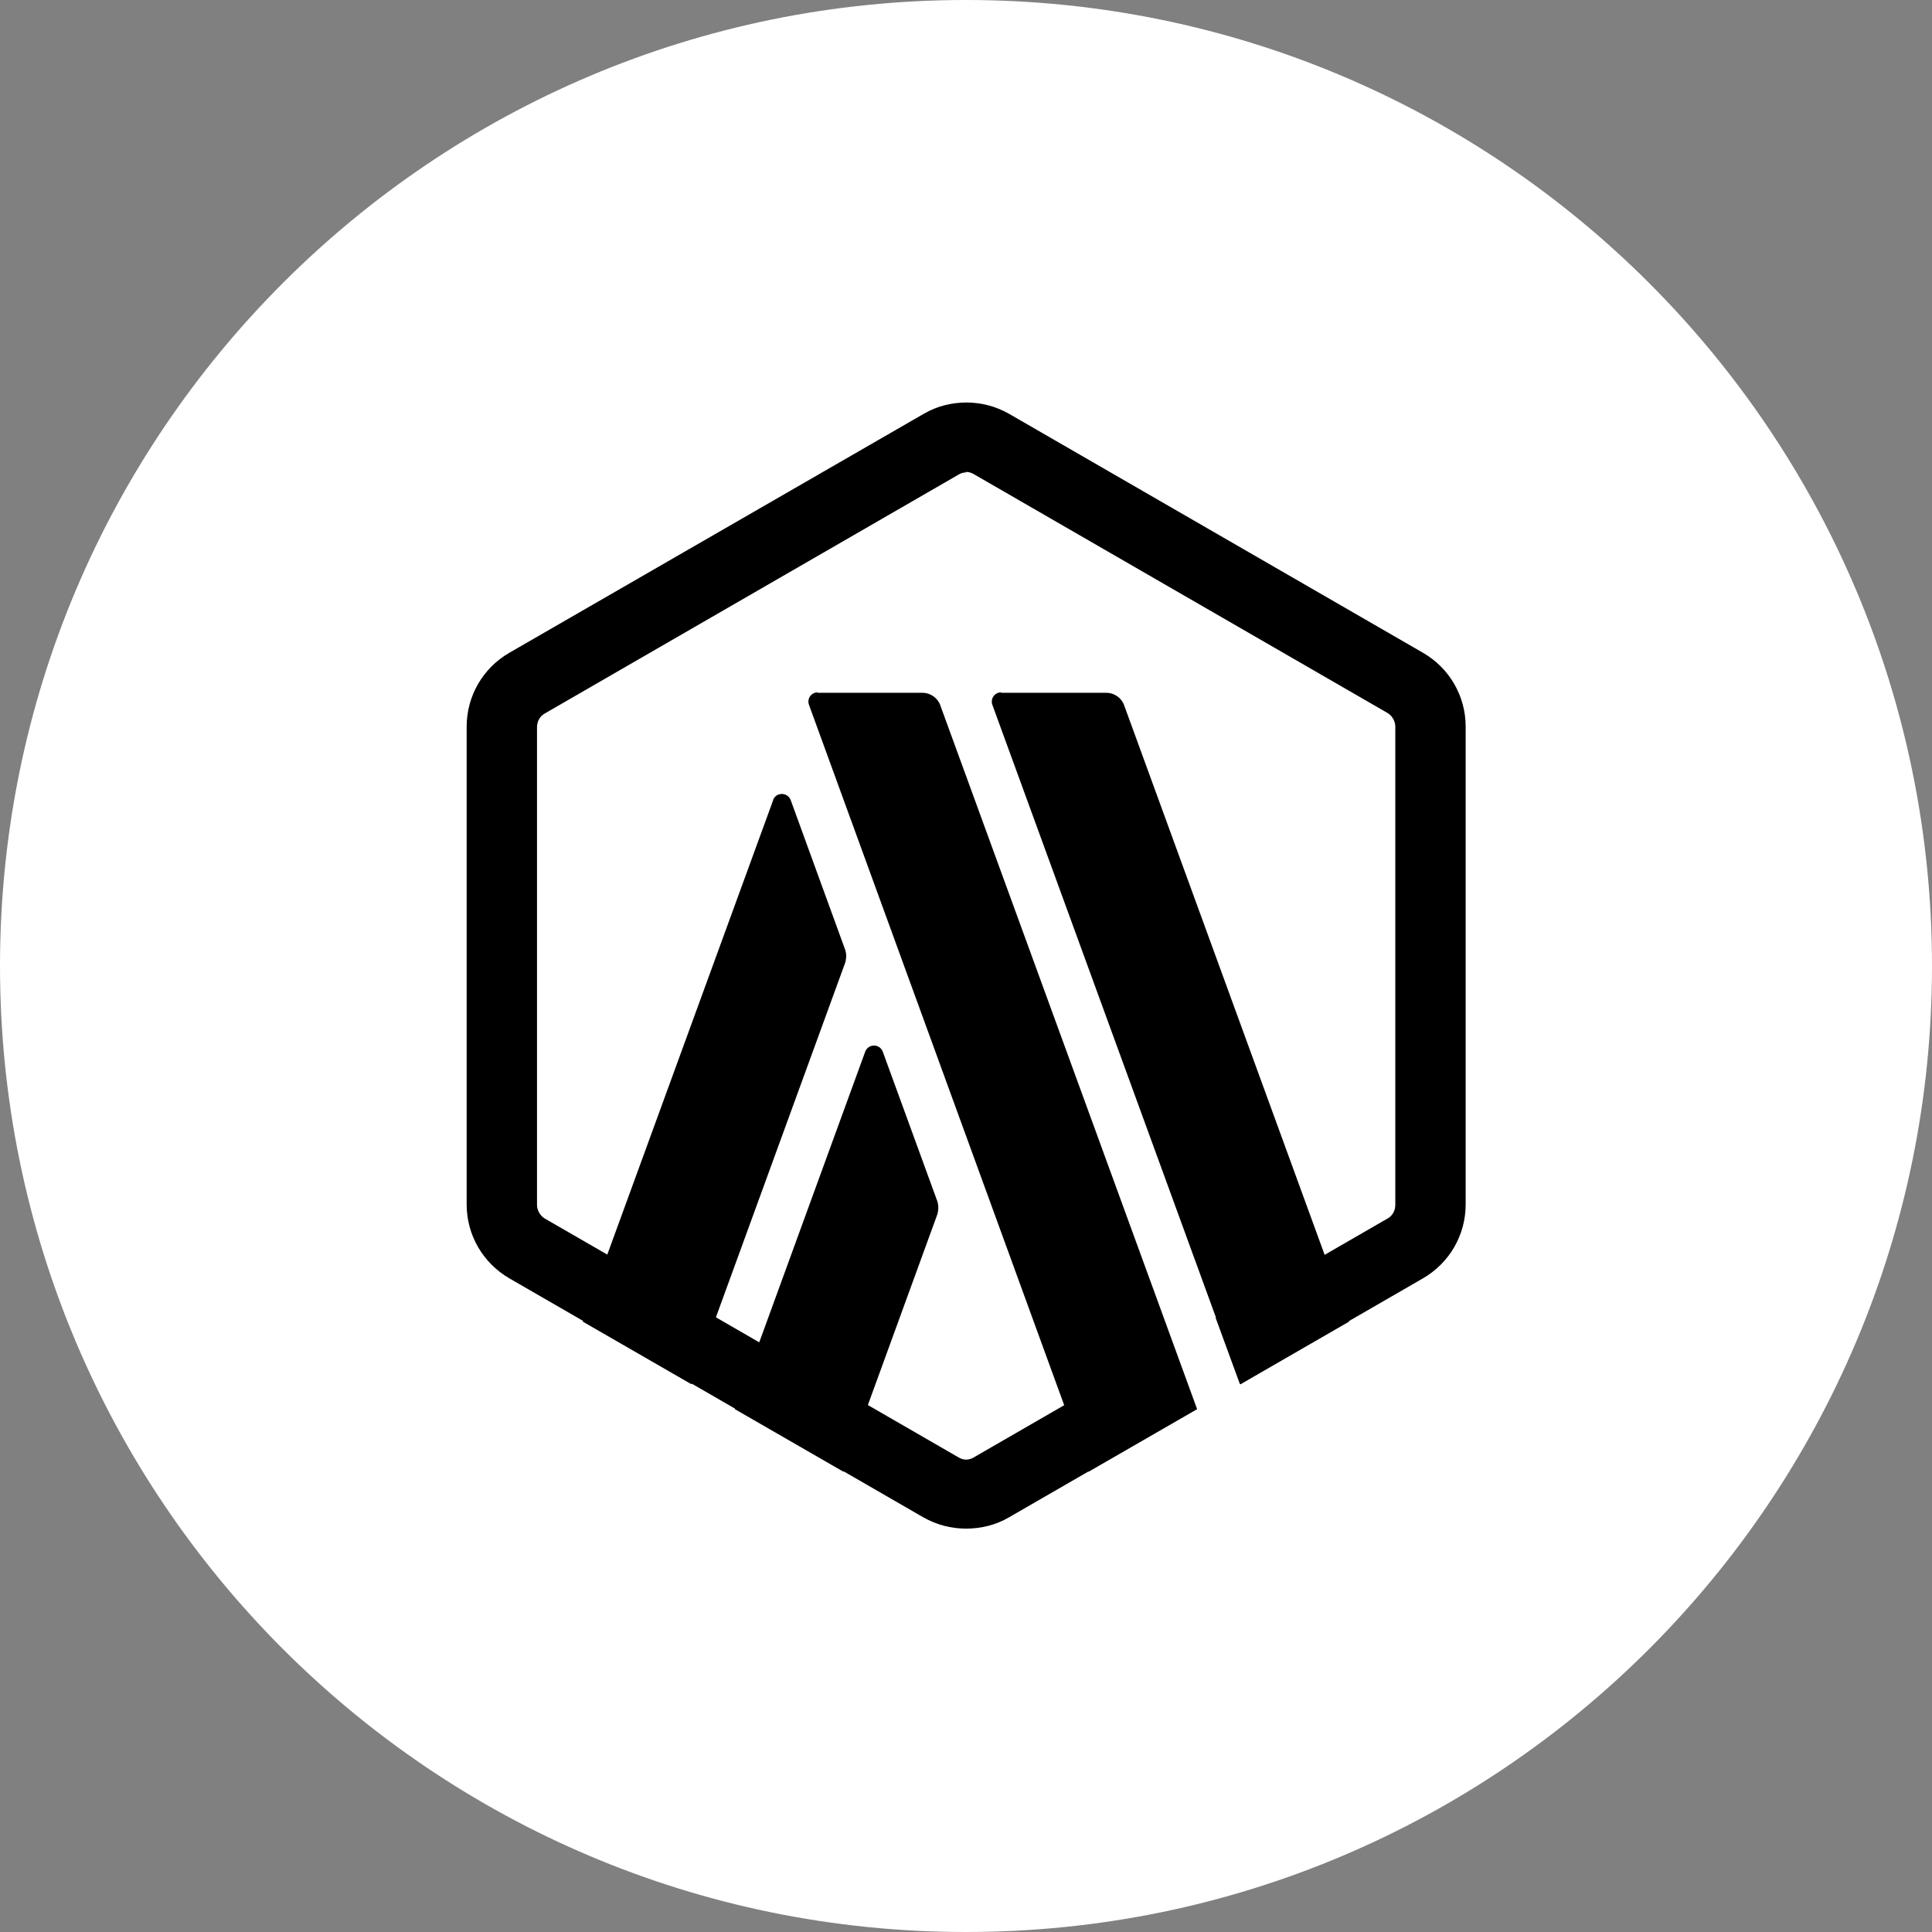 <svg width="24" height="24" viewBox="0 0 24 24" fill="none" xmlns="http://www.w3.org/2000/svg">
<rect x="0" y="0" width="24" height="24" fill="#808080" stroke="none"/>
<g clip-path="url(#clip0_70_4539)">
<path d="M24 12C24 5.373 18.627 0 12 0C5.373 0 0 5.373 0 12C0 18.627 5.373 24 12 24C18.627 24 24 18.627 24 12Z" fill="white"/>
<path d="M17.738 9.256V14.744C17.738 15.097 17.553 15.416 17.245 15.595L12.491 18.339C12.189 18.512 11.813 18.512 11.511 18.339L6.757 15.595C6.454 15.421 6.264 15.097 6.264 14.744V9.256C6.264 8.903 6.449 8.584 6.757 8.404L11.511 5.66C11.813 5.487 12.189 5.487 12.491 5.66L17.245 8.404C17.548 8.578 17.733 8.903 17.733 9.256H17.738Z" fill="white"/>
<path d="M10.966 13.064L11.644 14.923C11.66 14.973 11.66 15.03 11.644 15.085L10.479 18.283L9.129 17.505L10.748 13.064C10.787 12.963 10.927 12.963 10.966 13.064Z" fill="black"/>
<path d="M9.603 9.938C9.642 9.838 9.782 9.838 9.822 9.938L10.499 11.798C10.516 11.848 10.516 11.904 10.499 11.96L8.59 17.196L7.24 16.418L9.603 9.944V9.938Z" fill="black"/>
<path d="M12.002 5.868C11.969 5.868 11.935 5.879 11.907 5.896L6.766 8.864C6.705 8.898 6.671 8.965 6.671 9.032V14.968C6.671 15.035 6.71 15.102 6.766 15.136L11.907 18.104C11.935 18.121 11.969 18.132 12.002 18.132C12.036 18.132 12.069 18.121 12.097 18.104L17.238 15.136C17.3 15.102 17.333 15.035 17.333 14.968V9.026C17.333 8.959 17.294 8.892 17.238 8.858L12.097 5.89C12.069 5.874 12.036 5.862 12.002 5.862V5.868ZM12.002 5C12.187 5 12.366 5.045 12.534 5.14L17.675 8.108C18.005 8.298 18.207 8.646 18.207 9.026V14.962C18.207 15.343 18.005 15.69 17.675 15.881L12.534 18.849C12.372 18.944 12.187 18.989 12.002 18.989C11.817 18.989 11.638 18.944 11.47 18.849L6.329 15.881C5.999 15.69 5.797 15.343 5.797 14.962V9.026C5.797 8.646 5.999 8.298 6.329 8.108L11.476 5.14C11.638 5.045 11.823 5 12.008 5H12.002Z" fill="black"/>
<path d="M15.406 17.202L14.93 15.903L13.978 16.692L14.869 17.51L15.406 17.202Z" fill="white"/>
<path d="M12.44 8.606H13.745C13.84 8.606 13.93 8.668 13.963 8.757L16.758 16.418L15.408 17.197L12.328 8.757C12.3 8.679 12.356 8.601 12.435 8.601L12.44 8.606Z" fill="black"/>
<path d="M10.156 8.606H11.461C11.556 8.606 11.646 8.668 11.679 8.757L14.871 17.505L13.521 18.283L10.05 8.757C10.021 8.679 10.078 8.601 10.156 8.601V8.606Z" fill="black"/>
</g>
<defs>
<clipPath id="clip0_70_4539">
<rect width="24" height="24" fill="white"/>
</clipPath>
</defs>
</svg>
